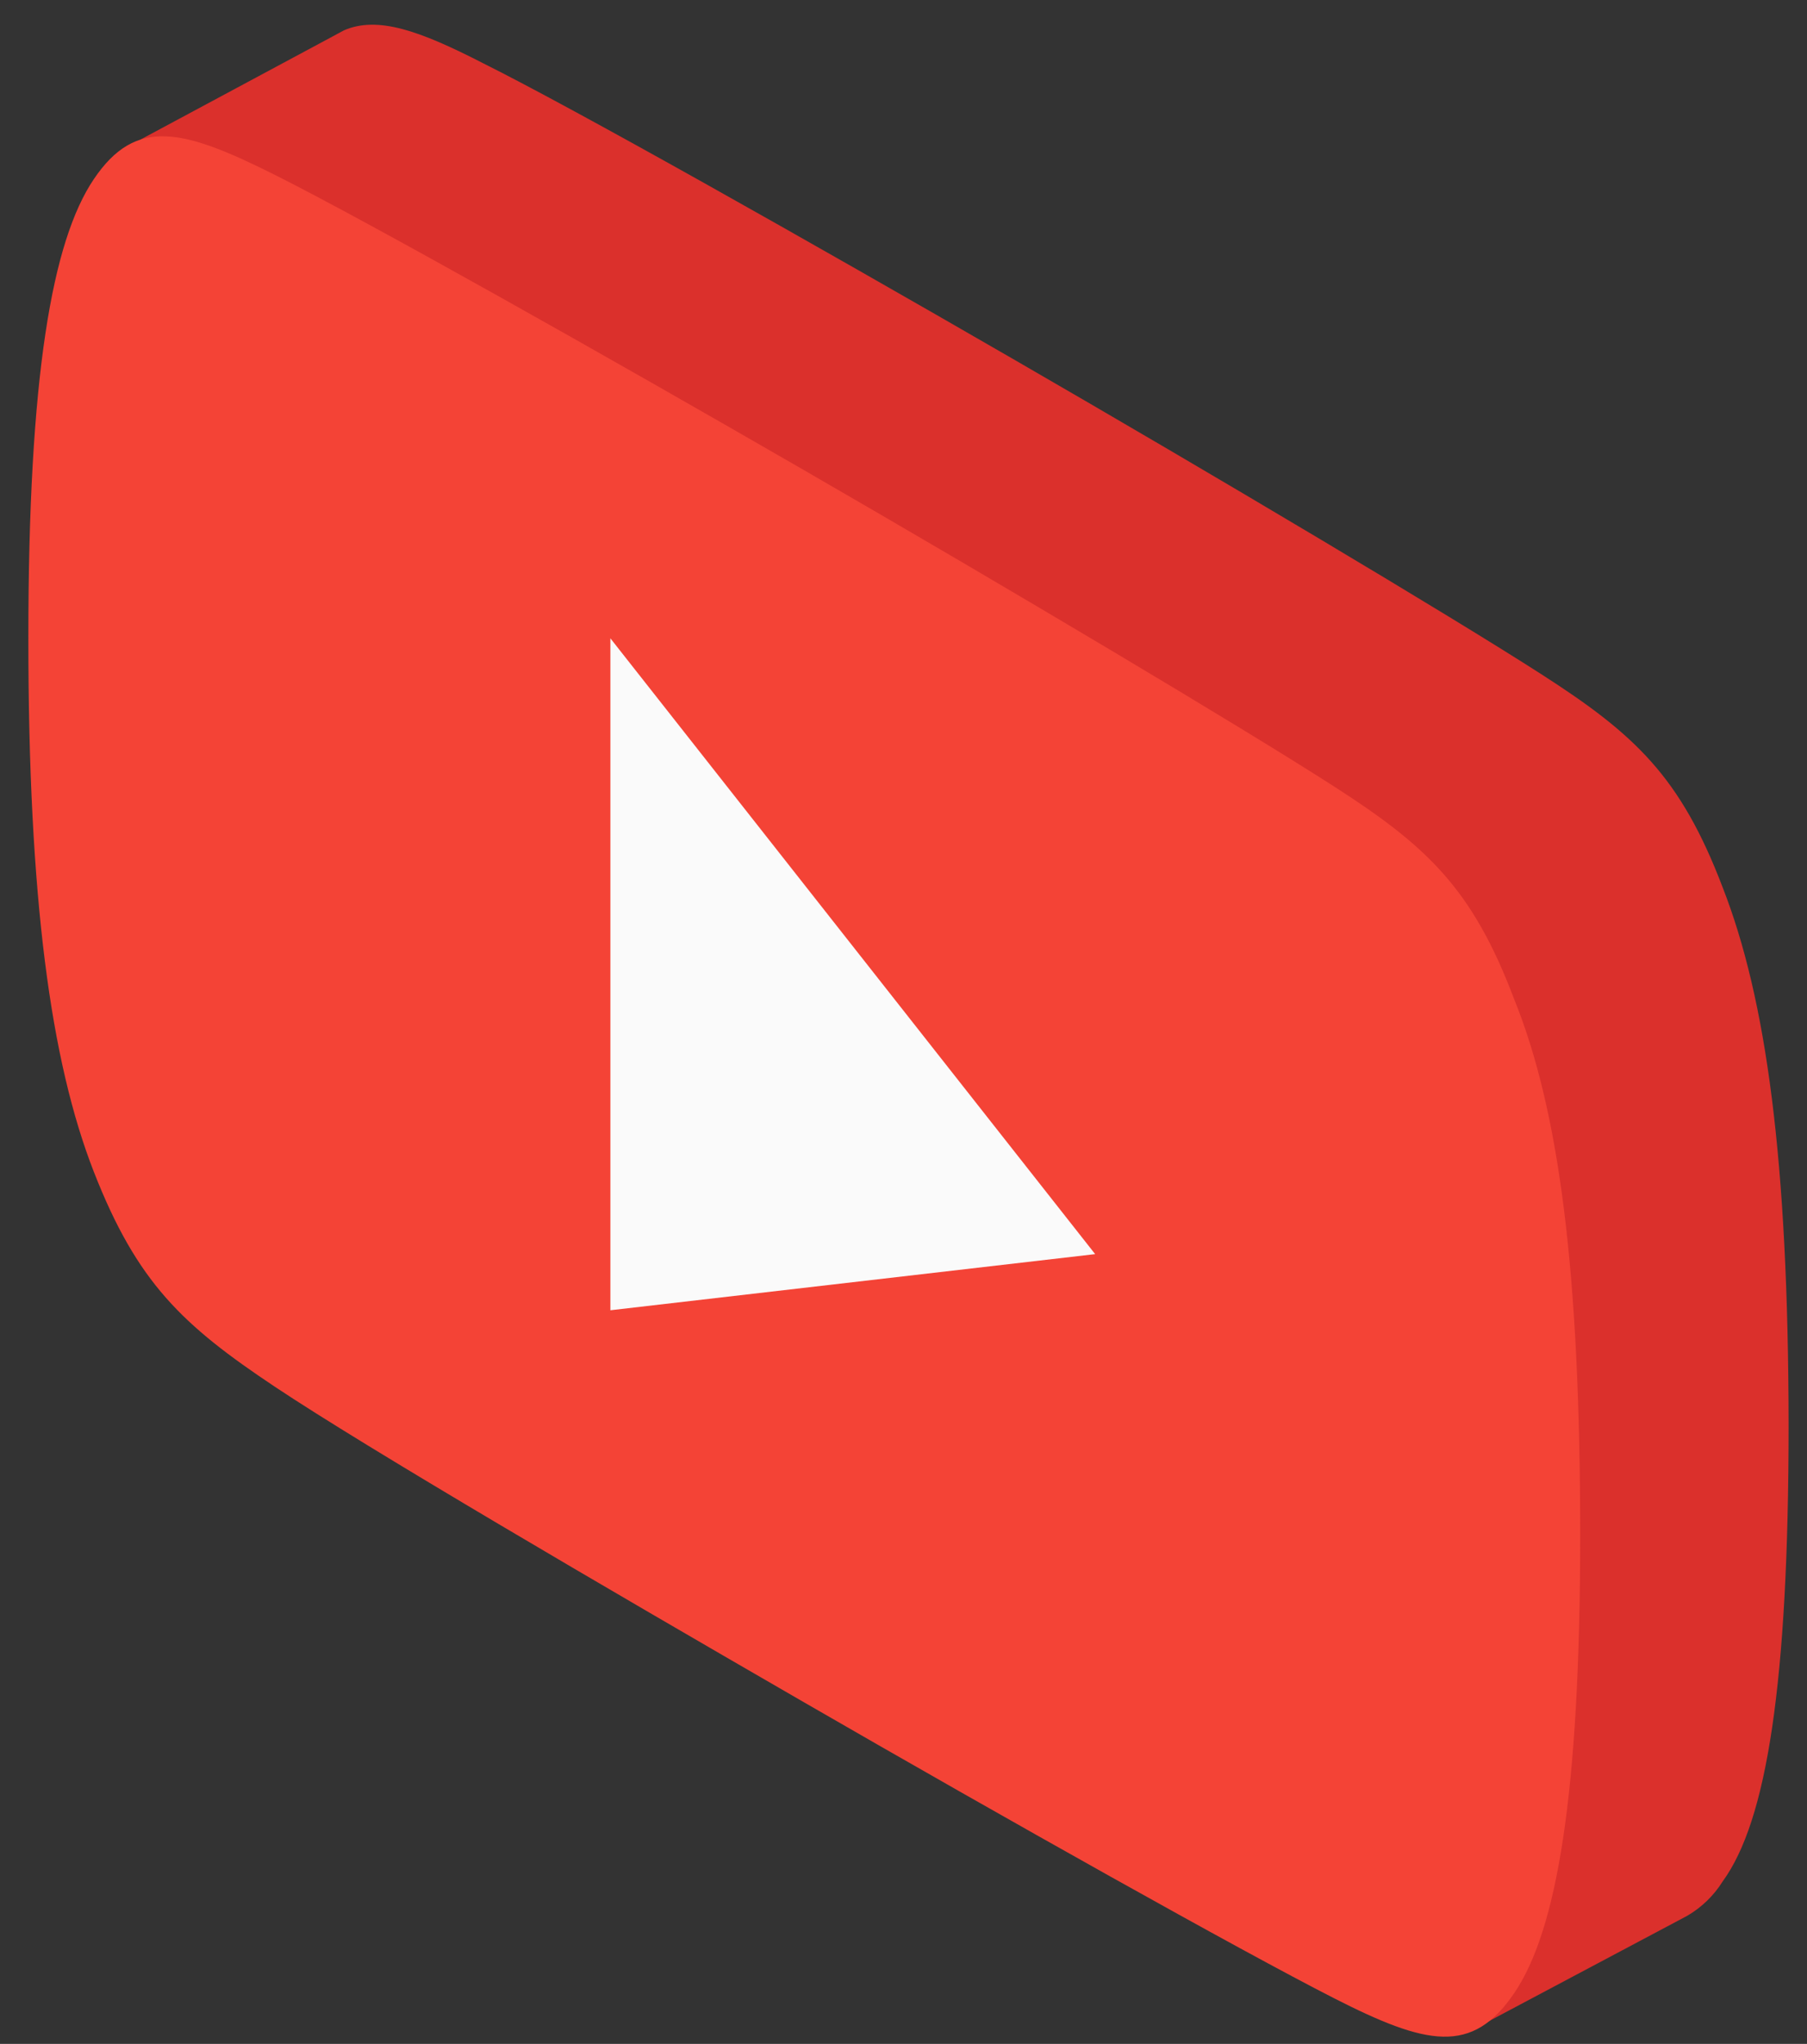 <svg xmlns="http://www.w3.org/2000/svg" width="61" height="69" fill="none" viewBox="0 0 61 69"><rect x="0" y="0" width="61" height="69" fill="#333333" stroke="none"/><path fill="#DB302C" d="M58.148 29.945C56.725 26.21 55.184 24.787 52.038 22.765C48.892 20.743 41.013 16.055 34.186 12.112C27.359 8.168 19.444 3.698 16.316 2.139C14.149 1.024 12.744 0.534 11.611 1.024L11.411 1.132L11.293 1.196L4.738 4.714L8.537 7.551C8.113 10.937 7.928 14.348 7.984 17.76V17.76C7.984 26.564 8.737 32.049 10.205 35.784C11.674 39.519 13.179 40.952 16.307 43.037C19.435 45.122 27.341 49.746 34.186 53.69C39.245 56.618 44.893 59.81 48.746 61.913L49.544 68.613L56.952 64.678C57.443 64.393 57.857 63.991 58.157 63.509C59.635 61.478 60.379 56.854 60.379 48.096C60.37 39.166 59.626 33.717 58.148 29.945Z"/><path fill="#F44336" d="M51.112 33.724C49.698 29.98 48.157 28.556 45.011 26.535C41.864 24.513 33.986 19.826 27.159 15.882C20.332 11.938 12.417 7.477 9.289 5.909C6.161 4.34 4.584 3.95 3.169 6.045C1.755 8.139 0.957 12.7 0.957 21.539C0.957 30.343 1.71 35.828 3.169 39.563C4.629 43.298 6.152 44.731 9.28 46.816C12.408 48.901 20.314 53.525 27.159 57.478C34.004 61.431 41.873 65.847 45.02 67.451C48.166 69.056 49.698 69.382 51.121 67.279C52.545 65.176 53.343 60.624 53.343 51.821C53.343 42.945 52.635 37.487 51.112 33.724Z"/><path fill="#FAFAFA" d="M20.605 44.233V21.549L36.97 42.338L20.605 44.233Z"/></svg>